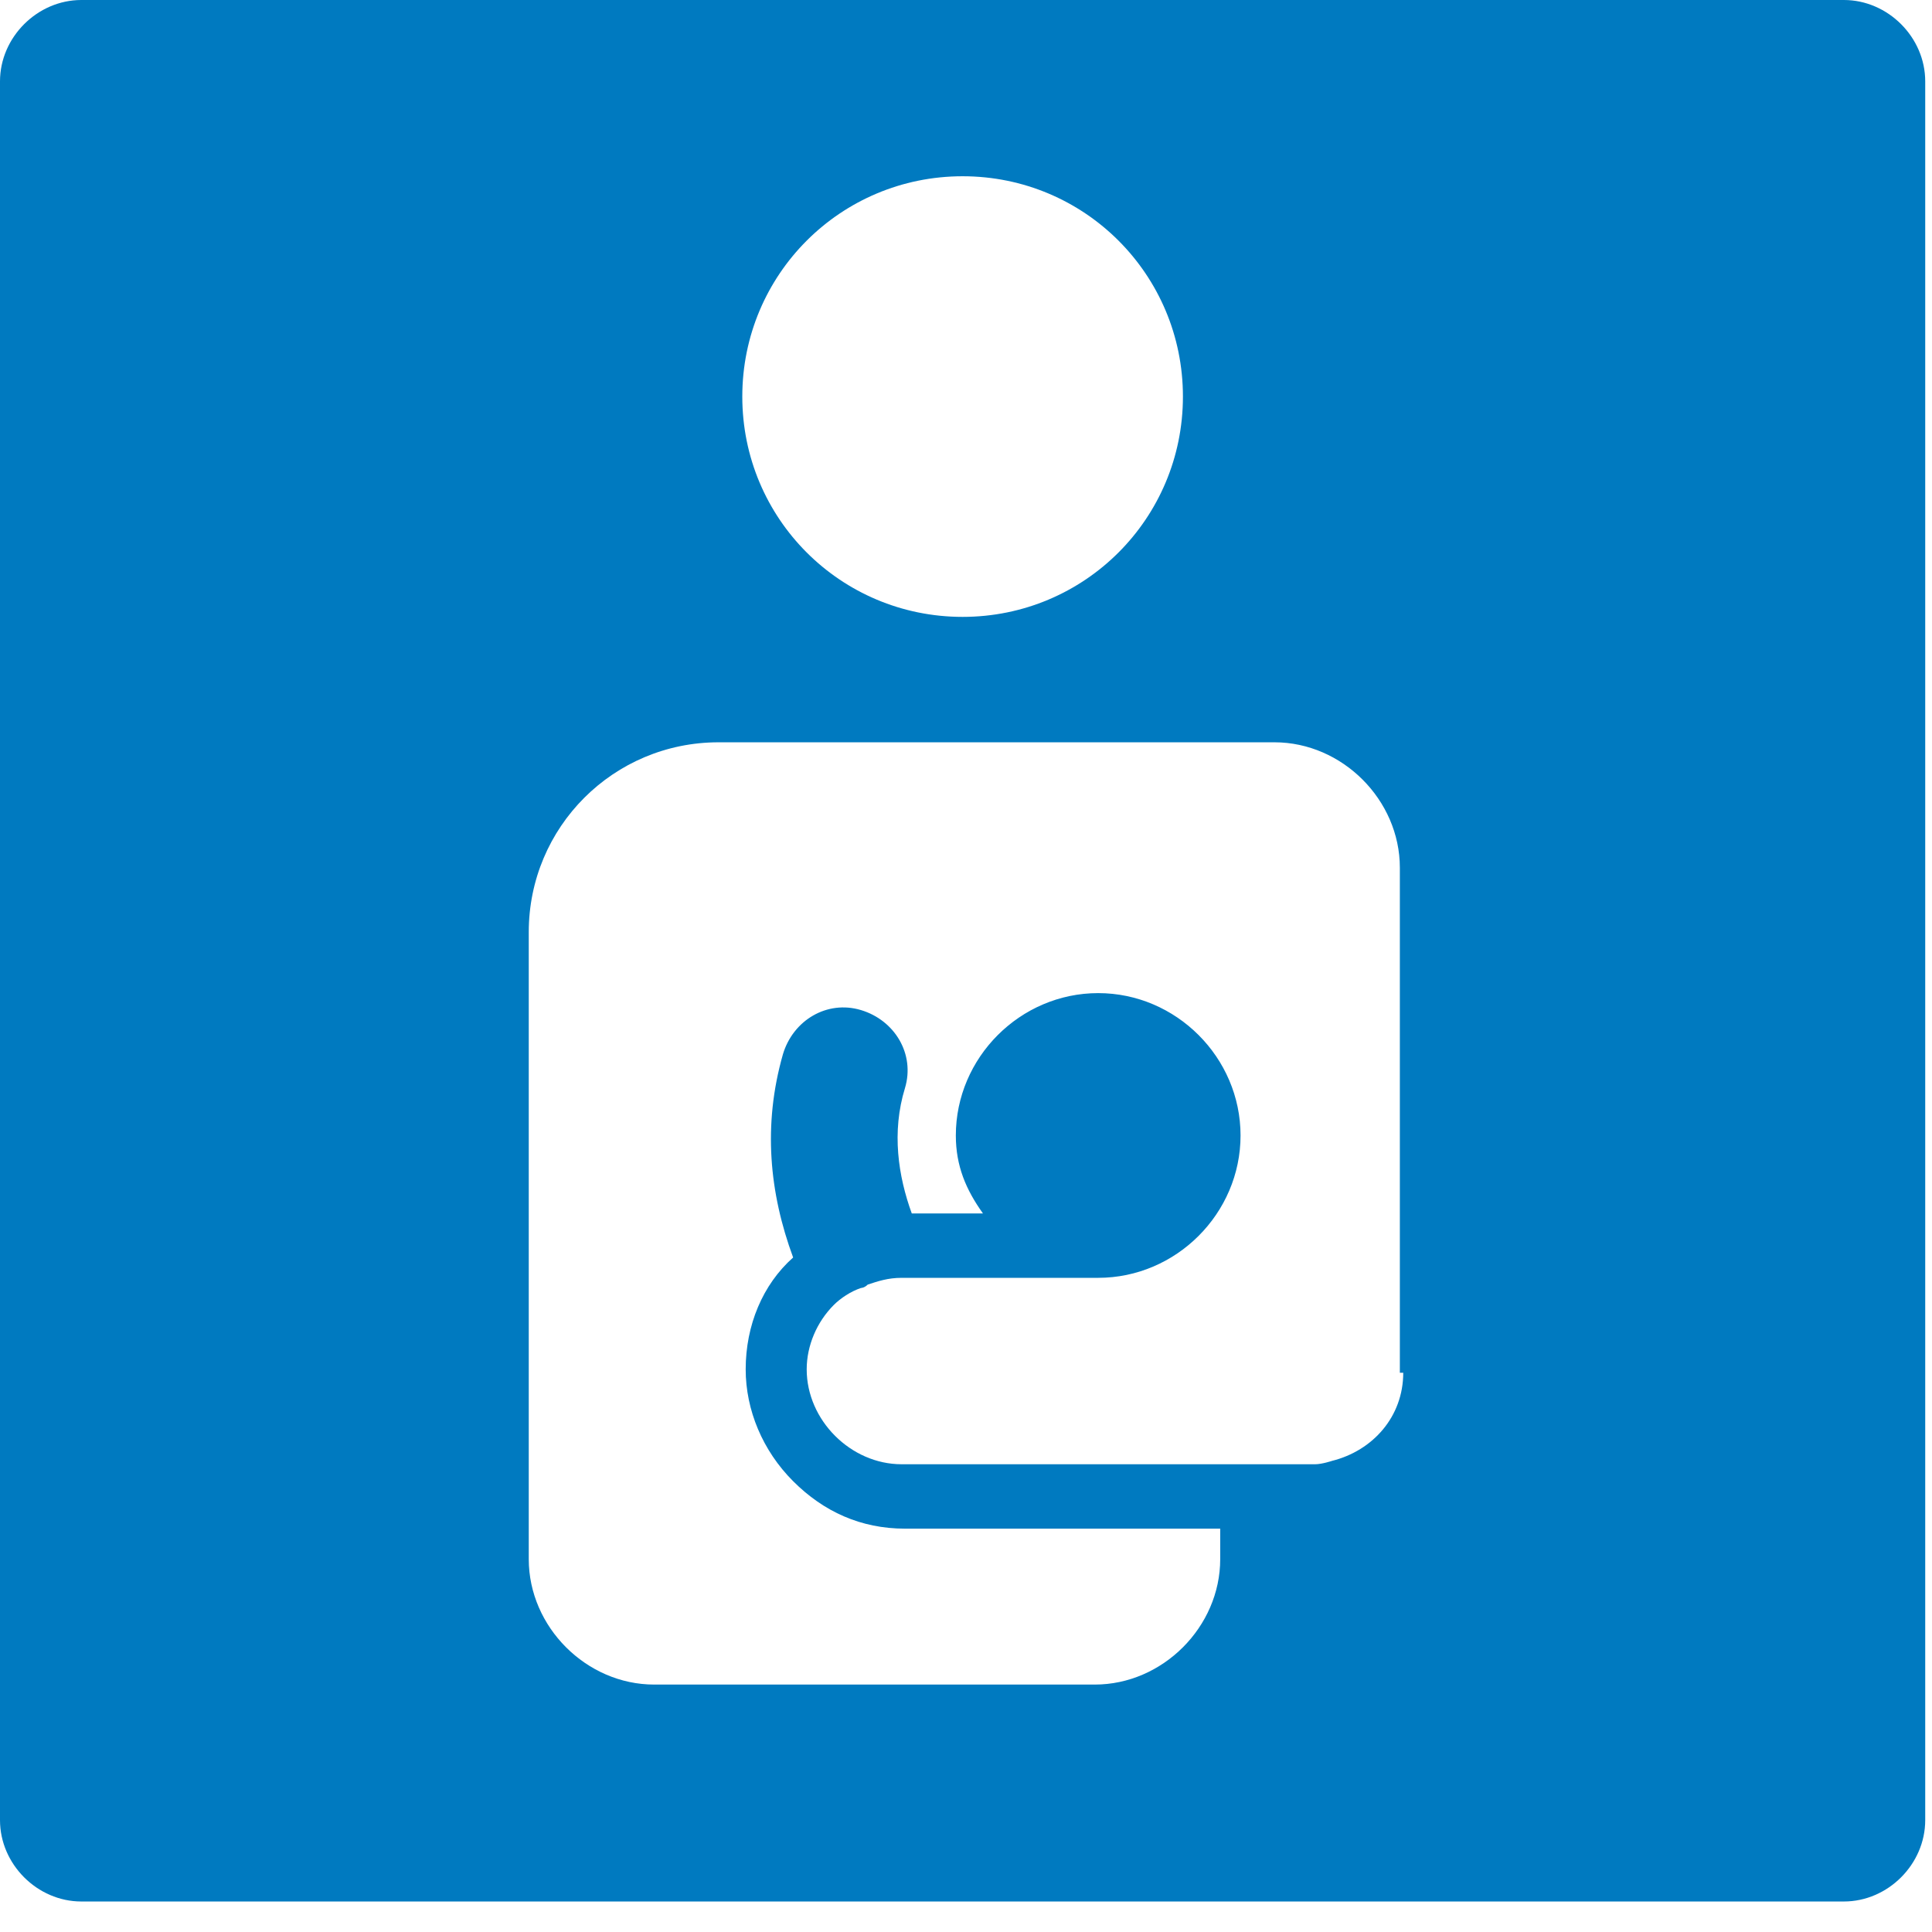 <svg xmlns="http://www.w3.org/2000/svg" width="57" height="57" viewBox="0 0 57 57">
  <path fill="#007AC0" d="M54.4,0 L2.4,0 C1.1,0 0,1.1 0,2.4 L0,4.1 L0,52 L0,53.7 C0,55 1.1,56.1 2.4,56.1 L54.4,56.1 C55.7,56.1 56.8,55 56.8,53.7 L56.8,52 L56.8,4.1 L56.8,2.4 C56.8,1.1 55.7,0 54.4,0 Z M28.4,5.2 C32,5.2 34.9,8.1 34.9,11.7 C34.9,15.3 32,18.2 28.4,18.2 C24.8,18.2 21.9,15.3 21.9,11.7 C21.9,8.1 24.8,5.2 28.4,5.2 Z M41.4,40.5 C41.4,41.8 40.5,42.8 39.3,43.1 C39.3,43.1 39,43.2 38.8,43.2 L38.7,43.2 C38.7,43.2 38.7,43.2 38.7,43.2 L38.6,43.2 L37.8,43.2 L26.6,43.2 C25.1,43.2 23.8,41.9 23.8,40.4 C23.8,39.7 24.1,39 24.6,38.5 C24.6,38.5 24.6,38.5 24.6,38.5 C24.8,38.3 25.1,38.1 25.4,38 C25.4,38 25.5,38 25.6,37.9 C25.9,37.8 26.2,37.7 26.6,37.7 L27.9,37.7 L32.4,37.7 C32.4,37.7 32.4,37.7 32.4,37.7 C34.7,37.7 36.6,35.8 36.6,33.5 C36.6,31.2 34.7,29.3 32.4,29.3 C30.1,29.3 28.2,31.2 28.2,33.5 C28.2,34.4 28.5,35.1 29,35.8 L26.9,35.8 C26.5,34.7 26.3,33.4 26.7,32.1 C27,31.1 26.4,30.1 25.4,29.8 C24.4,29.5 23.4,30.1 23.1,31.1 C22.5,33.2 22.7,35.2 23.4,37.1 C22.5,37.9 22,39.1 22,40.4 C22,41.6 22.5,42.8 23.4,43.7 C24.3,44.6 25.4,45.1 26.7,45.1 L36,45.1 L36,45.3 L36,46 C36,48 34.3,49.7 32.3,49.7 L19.3,49.7 C17.3,49.7 15.6,48 15.6,46 L15.6,27.5 C15.6,24.4 18.1,21.9 21.2,21.9 L33,21.9 L37.6,21.9 C39.6,21.9 41.3,23.6 41.3,25.6 L41.3,40.5 L41.4,40.5 Z"/>
</svg>
